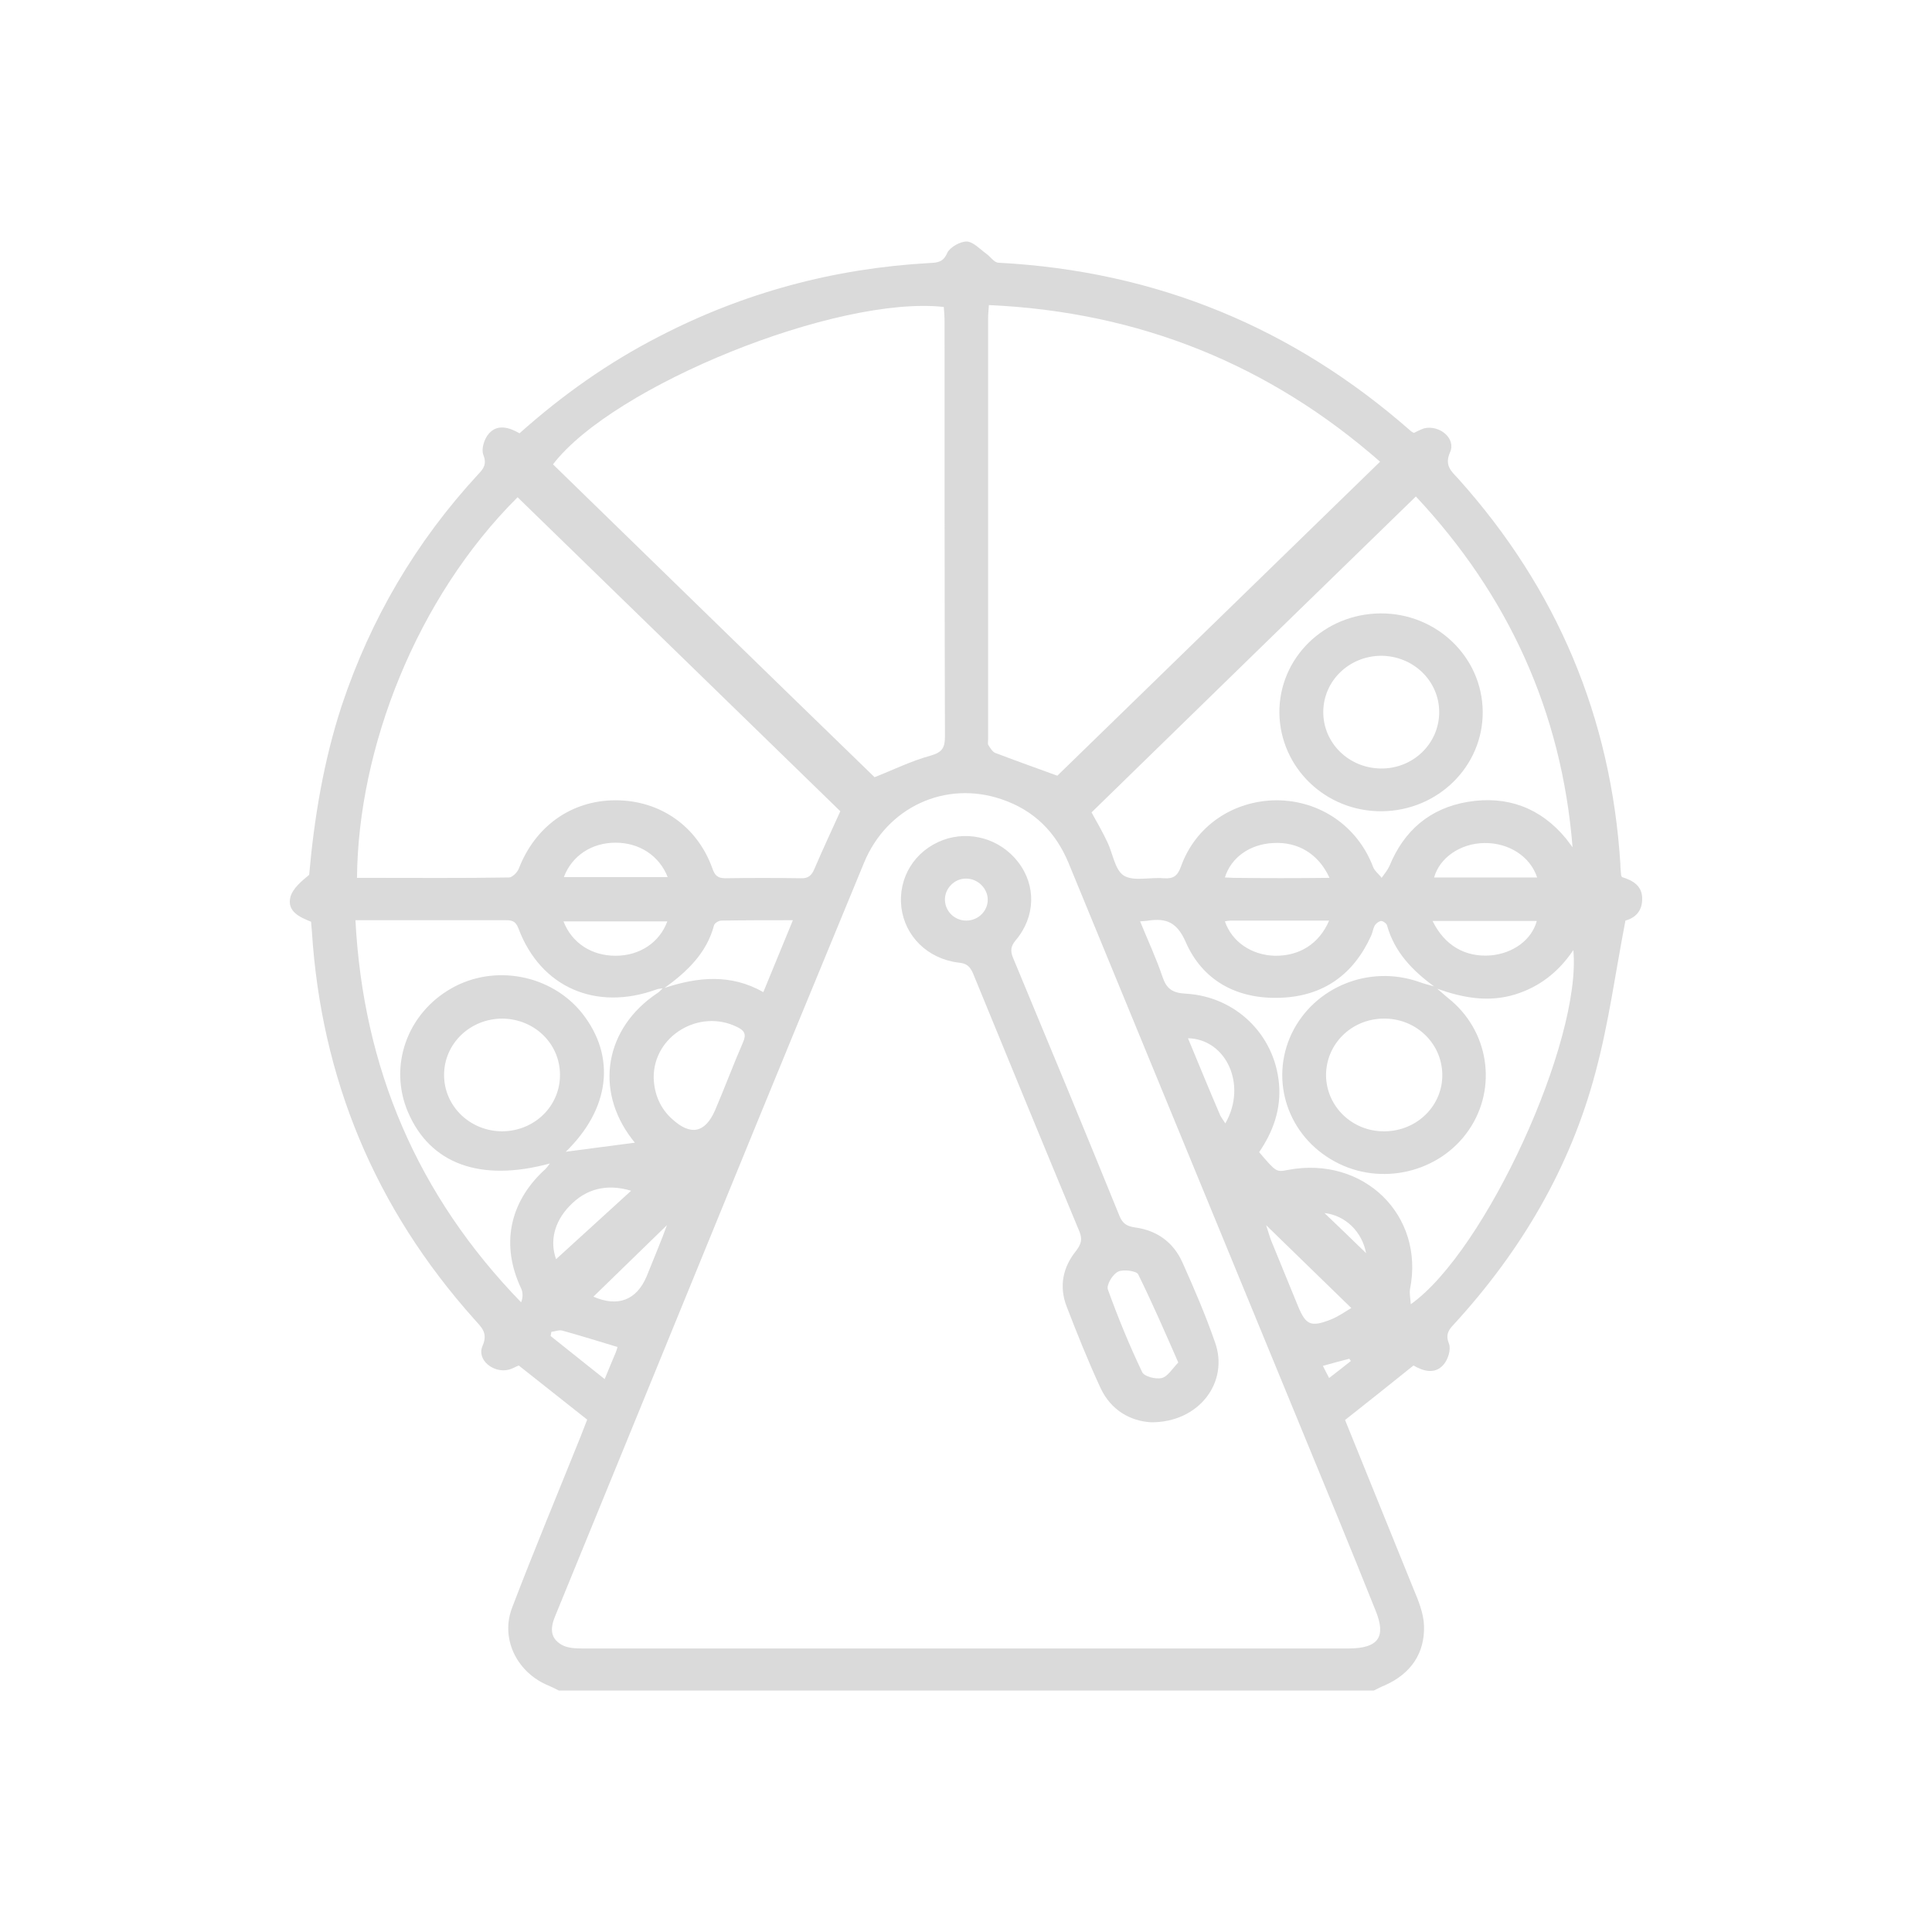 <svg width="40" height="40" viewBox="0 0 40 40" fill="none" xmlns="http://www.w3.org/2000/svg">
<path d="M33.581 18.159C33.572 18.136 33.564 18.128 33.564 18.12C33.556 18.042 33.548 17.963 33.548 17.885C33.355 14.862 32.244 12.198 30.191 9.911C30.046 9.755 29.901 9.637 30.022 9.363C30.151 9.073 29.797 8.791 29.483 8.869C29.41 8.893 29.338 8.932 29.273 8.963C29.241 8.948 29.225 8.94 29.209 8.924C26.777 6.786 23.944 5.611 20.667 5.439C20.578 5.431 20.506 5.313 20.417 5.251C20.288 5.157 20.152 5.008 20.015 5C19.878 5 19.669 5.117 19.612 5.235C19.532 5.423 19.419 5.439 19.242 5.446C17.269 5.556 15.402 6.057 13.647 6.966C12.592 7.507 11.642 8.18 10.756 8.971C10.539 8.846 10.297 8.775 10.12 8.979C10.024 9.089 9.959 9.3 10.008 9.418C10.08 9.606 10.016 9.7 9.903 9.817C8.607 11.219 7.673 12.817 7.077 14.603C6.699 15.755 6.505 16.937 6.401 18.112C6.24 18.245 6.063 18.394 6.014 18.567C5.934 18.872 6.208 18.99 6.441 19.084C6.449 19.162 6.449 19.224 6.457 19.279C6.65 22.326 7.761 25.013 9.822 27.316C9.959 27.473 10.112 27.59 9.991 27.864C9.863 28.154 10.217 28.436 10.531 28.358C10.603 28.342 10.676 28.295 10.74 28.271C11.215 28.648 11.682 29.016 12.157 29.392C12.109 29.509 12.069 29.627 12.02 29.744C11.545 30.927 11.054 32.102 10.603 33.285C10.362 33.911 10.684 34.593 11.304 34.875C11.392 34.914 11.481 34.953 11.569 35C17.197 35 22.817 35 28.444 35C28.524 34.961 28.597 34.922 28.677 34.89C29.217 34.648 29.499 34.224 29.483 33.661C29.474 33.394 29.362 33.128 29.257 32.877C28.79 31.718 28.315 30.559 27.848 29.399C28.323 29.023 28.79 28.655 29.265 28.271C29.466 28.389 29.708 28.459 29.885 28.256C29.982 28.146 30.046 27.935 29.998 27.817C29.925 27.629 29.99 27.535 30.102 27.418C31.495 25.898 32.51 24.175 33.033 22.201C33.307 21.183 33.444 20.141 33.653 19.06C33.798 19.021 33.991 18.911 33.999 18.637C34.015 18.347 33.814 18.23 33.581 18.159ZM29.314 10.279C31.222 12.316 32.333 14.729 32.558 17.541C32.51 17.478 32.469 17.423 32.421 17.36C31.898 16.726 31.206 16.467 30.392 16.601C29.595 16.734 29.064 17.204 28.766 17.932C28.726 18.018 28.661 18.097 28.605 18.175C28.549 18.097 28.46 18.034 28.428 17.948C28.106 17.102 27.325 16.569 26.423 16.569C25.53 16.577 24.749 17.102 24.451 17.94C24.378 18.136 24.298 18.198 24.088 18.183C23.807 18.159 23.469 18.253 23.267 18.128C23.082 18.01 23.042 17.674 22.929 17.439C22.825 17.219 22.704 17.008 22.599 16.82C24.829 14.642 27.059 12.473 29.314 10.279ZM29.692 18.167C29.805 17.76 30.231 17.462 30.73 17.454C31.238 17.447 31.68 17.729 31.825 18.167C31.109 18.167 30.4 18.167 29.692 18.167ZM31.817 19.068C31.713 19.459 31.326 19.741 30.859 19.781C30.336 19.82 29.909 19.577 29.66 19.068C30.4 19.068 31.109 19.068 31.817 19.068ZM25.538 18.175C25.481 18.175 25.425 18.167 25.36 18.167C25.489 17.752 25.876 17.478 26.359 17.454C26.874 17.423 27.301 17.681 27.526 18.175C26.842 18.183 26.19 18.183 25.538 18.175ZM27.518 19.06C27.309 19.546 26.898 19.796 26.391 19.788C25.908 19.773 25.506 19.499 25.36 19.076C25.401 19.068 25.441 19.06 25.473 19.06C26.142 19.06 26.818 19.06 27.518 19.06ZM20.458 15.3C20.458 12.394 20.458 9.48 20.458 6.574C20.458 6.504 20.466 6.441 20.474 6.316C23.605 6.457 26.294 7.561 28.573 9.559C26.327 11.744 24.097 13.914 21.891 16.06C21.48 15.911 21.045 15.755 20.61 15.59C20.546 15.567 20.498 15.48 20.458 15.418C20.45 15.394 20.458 15.339 20.458 15.3ZM19.54 6.355C19.548 6.457 19.556 6.559 19.556 6.661C19.556 9.52 19.556 12.379 19.564 15.245C19.564 15.473 19.516 15.574 19.266 15.645C18.863 15.755 18.485 15.943 18.107 16.091C15.901 13.953 13.679 11.783 11.449 9.614C12.697 7.984 17.326 6.112 19.54 6.355ZM10.716 10.295C12.946 12.465 15.176 14.634 17.398 16.796C17.229 17.172 17.036 17.58 16.859 17.995C16.802 18.128 16.73 18.191 16.577 18.183C16.054 18.175 15.53 18.175 15.015 18.183C14.854 18.183 14.798 18.12 14.749 17.979C14.435 17.102 13.663 16.569 12.745 16.569C11.827 16.569 11.078 17.11 10.74 17.987C10.708 18.065 10.603 18.167 10.539 18.167C9.573 18.183 8.615 18.175 7.649 18.175C7.568 18.175 7.488 18.175 7.391 18.175C7.415 15.496 8.615 12.386 10.716 10.295ZM11.787 24.974C12.133 24.606 12.568 24.504 13.067 24.653C12.544 25.131 12.02 25.608 11.513 26.07C11.384 25.71 11.465 25.311 11.787 24.974ZM10.402 23.423C9.734 23.423 9.194 22.906 9.194 22.256C9.194 21.606 9.734 21.089 10.402 21.089C11.062 21.097 11.585 21.598 11.594 22.24C11.602 22.898 11.07 23.415 10.402 23.423ZM13.808 25.366C13.751 25.522 13.695 25.671 13.63 25.828C13.55 26.023 13.469 26.227 13.389 26.423C13.18 26.924 12.785 27.065 12.286 26.846C12.785 26.36 13.292 25.867 13.808 25.366ZM13.534 22.311C13.526 21.449 14.476 20.877 15.257 21.261C15.41 21.332 15.458 21.41 15.386 21.574C15.184 22.037 15.007 22.514 14.806 22.984C14.597 23.462 14.299 23.517 13.92 23.172C13.671 22.953 13.542 22.648 13.534 22.311ZM13.816 19.076C13.655 19.514 13.244 19.788 12.745 19.788C12.254 19.788 11.843 19.53 11.666 19.076C12.399 19.076 13.107 19.076 13.816 19.076ZM11.674 18.159C11.843 17.713 12.254 17.447 12.745 17.447C13.236 17.447 13.647 17.713 13.824 18.159C13.099 18.159 12.391 18.159 11.674 18.159ZM13.759 20.454C14.226 20.117 14.629 19.734 14.782 19.162C14.79 19.115 14.878 19.06 14.935 19.06C15.418 19.052 15.893 19.052 16.416 19.052C16.207 19.561 16.014 20.031 15.804 20.541C15.128 20.157 14.444 20.227 13.759 20.454ZM11.255 24.238C10.539 24.911 10.37 25.788 10.789 26.674C10.829 26.76 10.829 26.862 10.789 26.963C8.639 24.747 7.52 22.115 7.359 19.052C7.721 19.052 8.059 19.052 8.397 19.052C9.082 19.052 9.766 19.052 10.442 19.052C10.579 19.052 10.668 19.052 10.732 19.217C11.191 20.447 12.342 20.94 13.59 20.486C13.63 20.47 13.679 20.47 13.719 20.462C13.679 20.501 13.647 20.541 13.606 20.564C12.527 21.285 12.302 22.561 13.083 23.58C13.115 23.619 13.139 23.658 13.147 23.658C12.648 23.721 12.141 23.791 11.714 23.846C12.616 22.969 12.769 21.888 12.053 20.979C11.416 20.18 10.241 19.953 9.347 20.462C8.422 20.987 8.043 22.076 8.446 23.023C8.905 24.097 9.943 24.48 11.384 24.089C11.328 24.167 11.296 24.206 11.255 24.238ZM11.4 27.661C11.408 27.629 11.408 27.606 11.416 27.574C11.497 27.567 11.578 27.527 11.65 27.551C12.02 27.653 12.391 27.77 12.785 27.888C12.785 27.896 12.769 27.943 12.753 27.99C12.681 28.162 12.608 28.334 12.519 28.553C12.125 28.24 11.763 27.95 11.4 27.661ZM28.484 33.355C28.702 33.896 28.533 34.123 27.937 34.13C25.288 34.13 22.631 34.13 19.983 34.13C17.342 34.13 14.701 34.13 12.06 34.13C11.916 34.13 11.747 34.123 11.626 34.052C11.368 33.903 11.4 33.676 11.505 33.433C12.664 30.606 13.816 27.778 14.975 24.95C15.941 22.585 16.915 20.219 17.889 17.862C18.364 16.71 19.572 16.154 20.731 16.546C21.408 16.773 21.858 17.227 22.124 17.869C23.726 21.762 25.328 25.655 26.93 29.548C27.454 30.817 27.977 32.086 28.484 33.355ZM24.596 21.496C25.385 21.512 25.828 22.459 25.369 23.259C25.32 23.18 25.288 23.141 25.264 23.094C25.038 22.569 24.821 22.037 24.596 21.496ZM27.518 28.53C27.47 28.444 27.438 28.373 27.389 28.279C27.583 28.224 27.76 28.177 27.937 28.131C27.945 28.146 27.953 28.162 27.969 28.177C27.824 28.295 27.679 28.405 27.518 28.53ZM27.542 27.324C27.14 27.48 27.035 27.433 26.874 27.042C26.689 26.587 26.504 26.141 26.319 25.687C26.286 25.601 26.262 25.514 26.214 25.366C26.834 25.969 27.389 26.509 27.977 27.081C27.848 27.159 27.703 27.261 27.542 27.324ZM27.422 25.115C27.856 25.162 28.203 25.506 28.283 25.945C28.017 25.687 27.711 25.389 27.422 25.115ZM29.209 27.003C29.201 26.877 29.177 26.783 29.193 26.689C29.499 25.162 28.235 23.924 26.665 24.222C26.423 24.269 26.423 24.269 26.069 23.854C26.359 23.431 26.528 22.961 26.48 22.436C26.391 21.426 25.586 20.627 24.539 20.572C24.274 20.556 24.153 20.47 24.072 20.235C23.944 19.851 23.767 19.475 23.605 19.076C23.686 19.068 23.734 19.068 23.774 19.06C24.153 19.005 24.37 19.099 24.547 19.499C24.894 20.298 25.602 20.689 26.504 20.658C27.405 20.627 28.025 20.172 28.388 19.373C28.42 19.303 28.428 19.217 28.468 19.154C28.492 19.115 28.557 19.068 28.597 19.068C28.637 19.068 28.71 19.123 28.718 19.162C28.871 19.71 29.241 20.094 29.692 20.423C29.587 20.392 29.483 20.368 29.378 20.329C28.347 19.969 27.212 20.431 26.745 21.394C26.278 22.373 26.665 23.525 27.639 24.05C28.589 24.567 29.805 24.277 30.408 23.399C31.012 22.522 30.827 21.324 29.974 20.658C29.901 20.595 29.829 20.533 29.756 20.47C30.28 20.658 30.819 20.76 31.375 20.587C31.874 20.431 32.268 20.125 32.574 19.671C32.751 21.543 30.763 25.898 29.209 27.003ZM29.861 22.232C29.877 22.883 29.346 23.415 28.669 23.423C28.001 23.431 27.462 22.914 27.454 22.264C27.454 21.621 27.969 21.104 28.629 21.089C29.297 21.073 29.845 21.582 29.861 22.232Z" fill="#DADADA"/>
<path d="M24.483 26.141C24.298 25.726 23.96 25.475 23.501 25.413C23.332 25.389 23.243 25.334 23.179 25.178C22.454 23.392 21.713 21.606 20.973 19.828C20.916 19.687 20.924 19.593 21.029 19.467C21.44 18.982 21.456 18.332 21.078 17.846C20.707 17.368 20.079 17.188 19.524 17.392C18.936 17.611 18.59 18.175 18.662 18.786C18.735 19.381 19.202 19.851 19.846 19.93C20.015 19.945 20.079 20.008 20.144 20.149C20.876 21.935 21.609 23.721 22.349 25.499C22.414 25.663 22.382 25.757 22.285 25.89C22.003 26.235 21.923 26.634 22.084 27.05C22.301 27.614 22.527 28.178 22.784 28.734C23.002 29.204 23.412 29.423 23.831 29.447C24.829 29.454 25.457 28.608 25.151 27.778C24.958 27.222 24.724 26.681 24.483 26.141ZM20.007 19.06C19.765 19.06 19.572 18.872 19.564 18.637C19.556 18.394 19.765 18.183 20.007 18.191C20.24 18.191 20.442 18.386 20.45 18.614C20.458 18.856 20.256 19.06 20.007 19.06ZM24.056 28.53C23.927 28.561 23.686 28.499 23.646 28.405C23.38 27.849 23.147 27.277 22.937 26.697C22.905 26.603 23.034 26.384 23.147 26.329C23.251 26.274 23.533 26.313 23.565 26.384C23.855 26.971 24.113 27.567 24.395 28.209C24.274 28.334 24.177 28.499 24.056 28.53Z" fill="#DADADA"/>
<path d="M28.605 16.796C29.772 16.788 30.706 15.864 30.698 14.736C30.69 13.601 29.74 12.692 28.581 12.7C27.413 12.708 26.48 13.624 26.488 14.76C26.504 15.896 27.446 16.804 28.605 16.796ZM28.589 13.577C29.257 13.577 29.797 14.094 29.797 14.744C29.797 15.394 29.257 15.919 28.589 15.911C27.921 15.903 27.389 15.379 27.397 14.729C27.405 14.094 27.929 13.585 28.589 13.577Z" fill="#DADADA"/>
</svg>

